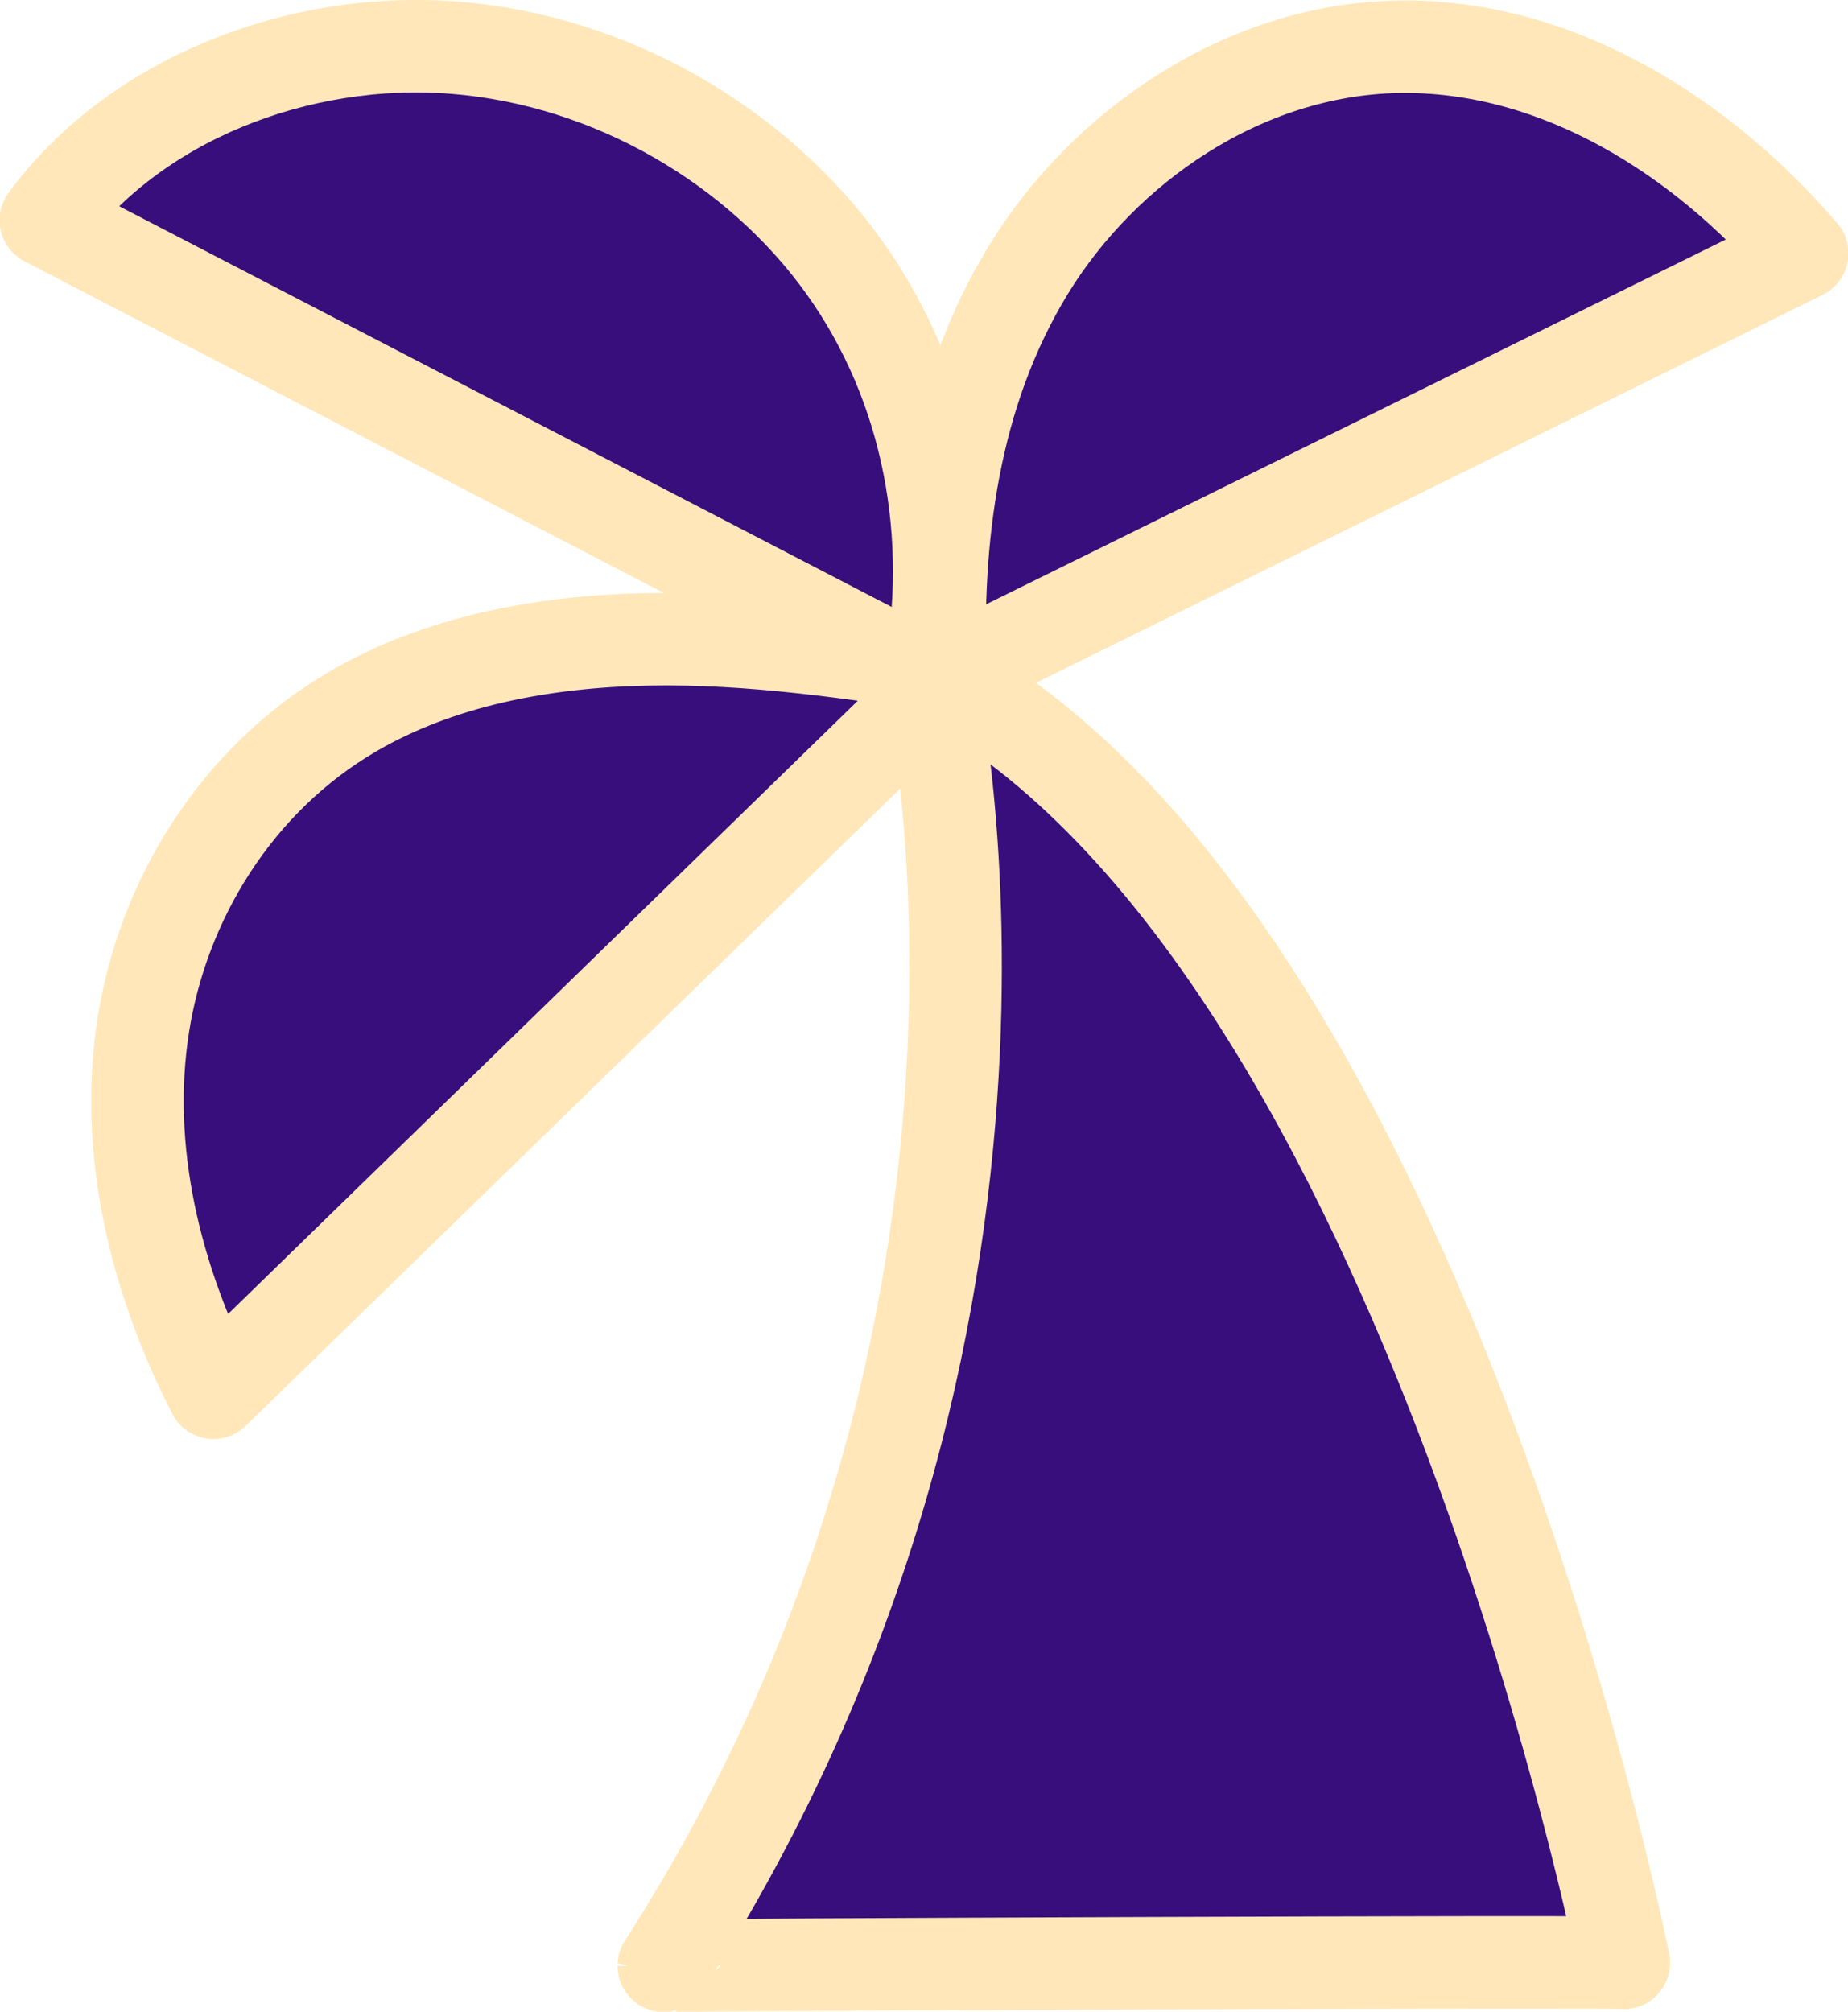 <?xml version="1.0" encoding="utf-8"?>
<!-- Generator: Adobe Illustrator 25.4.1, SVG Export Plug-In . SVG Version: 6.00 Build 0)  -->
<svg version="1.1" id="Layer_1" xmlns="http://www.w3.org/2000/svg" xmlns:xlink="http://www.w3.org/1999/xlink" x="0px" y="0px"
	 viewBox="0 0 189.6 206.4" style="enable-background:new 0 0 189.6 206.4;" xml:space="preserve">
<style type="text/css">
	.st0{fill:#370E7B;stroke:#FFE7BA;stroke-width:9.49;stroke-linecap:round;stroke-linejoin:round;stroke-miterlimit:10;}
</style>
<g>
	<path class="st0" d="M166.6,201.4c0,0-21.1-106.7-71.3-132.6c0,0,15.5,66.4-27.2,132.9C68.1,201.6,166.5,201.2,166.6,201.4z"/>
	<path class="st0" d="M98.2,68.6c-10.5-1.6-21-3.2-31.7-3S45.1,67.8,36.2,73c-12,7-19.5,19.4-21.5,32.2s1.2,26,7.2,37.7L98.2,68.6"
		/>
	<path class="st0" d="M96.5,69.6c-0.6-14.4,1.3-29.3,9-41.9s22-22.6,37.9-22.9c16.5-0.3,31.4,9.4,41.5,21.2L96.5,69.6z"/>
	<path class="st0" d="M95.3,69.6c2.8-14.4,0.1-29.9-8.7-42.2S62.9,6.2,46.7,4.9s-33,5.4-42,17.7L95.3,69.6z"/>
</g>
</svg>
